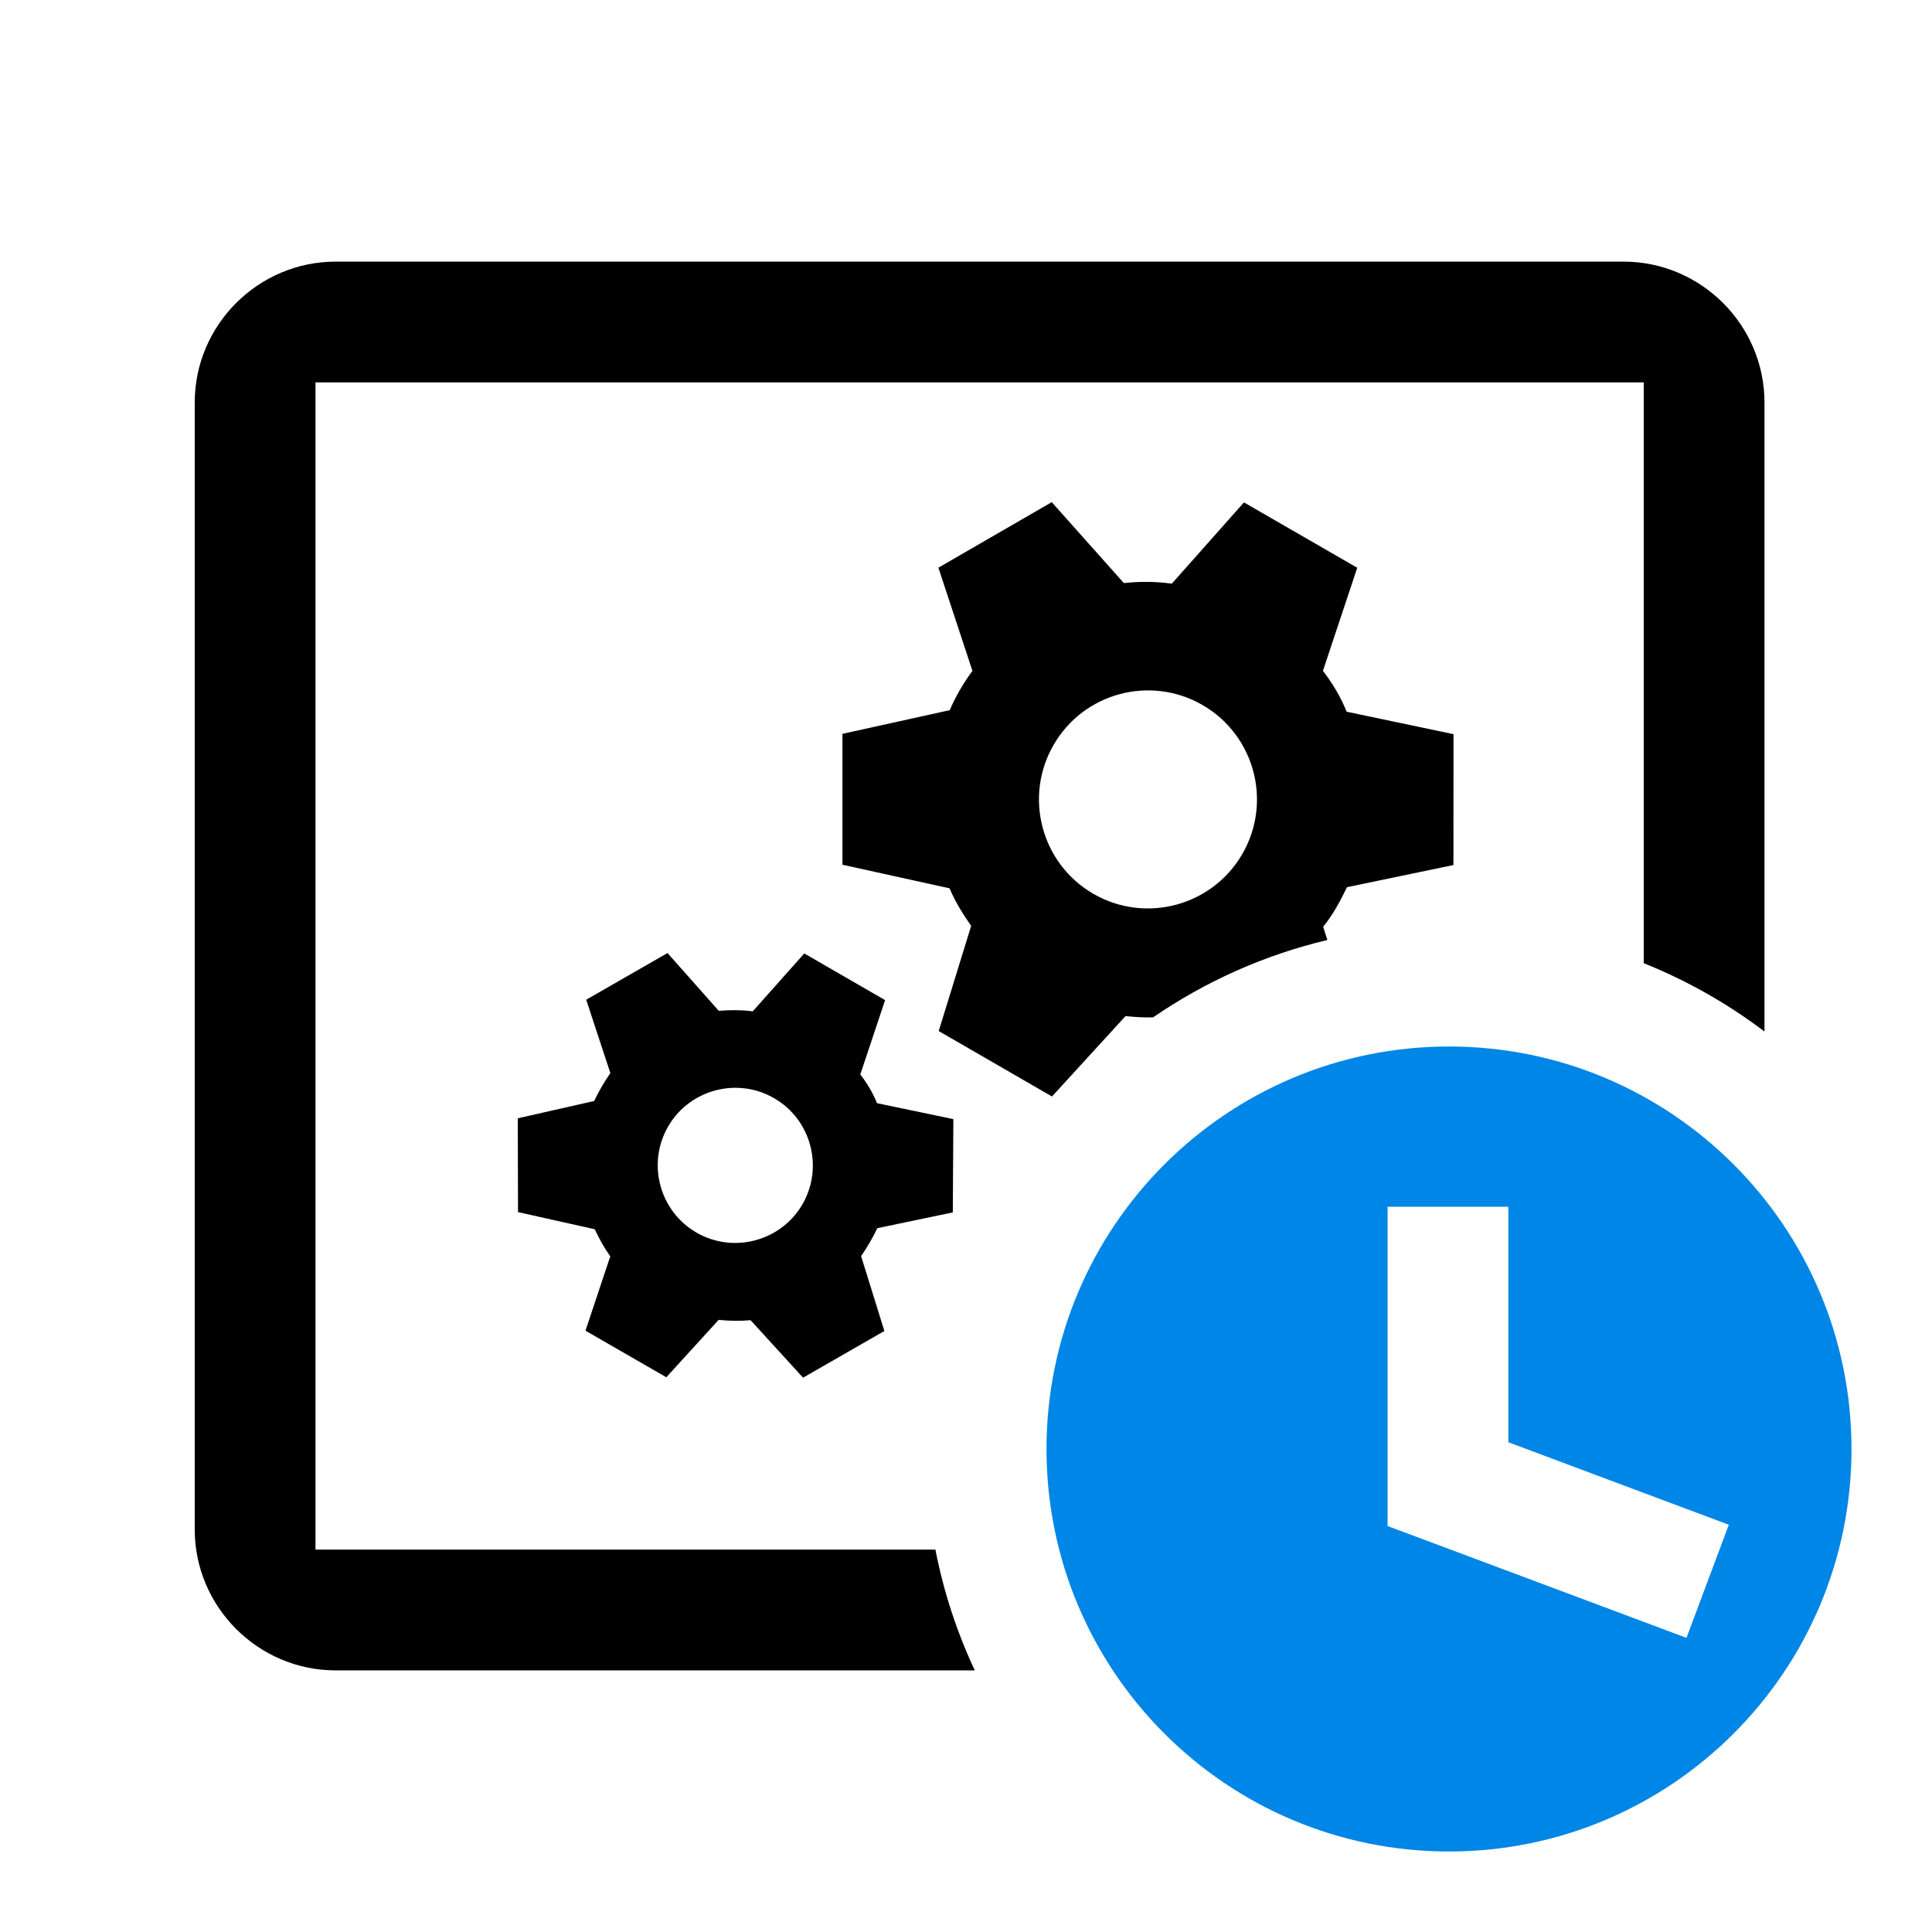<svg width="24" height="24" viewBox="0 0 24 24" fill="none" xmlns="http://www.w3.org/2000/svg">
<path fill-rule="evenodd" clip-rule="evenodd" d="M16.489 11.677L16.437 11.513C16.568 11.351 16.651 11.186 16.733 11.021L18.055 10.746L18.056 9.12L16.728 8.841C16.657 8.662 16.555 8.491 16.434 8.333L16.86 7.053L15.453 6.241L14.557 7.25C14.36 7.224 14.161 7.221 13.961 7.243L13.065 6.238L11.657 7.052L12.08 8.334C11.969 8.483 11.871 8.652 11.798 8.822L10.465 9.116L10.465 10.742L11.796 11.035C11.864 11.199 11.962 11.356 12.064 11.502L11.661 12.808L13.068 13.621L13.982 12.622C14.1 12.635 14.212 12.641 14.324 12.638C14.971 12.194 15.702 11.864 16.489 11.677ZM11.62 19.25H4.169H3.919V19V5V4.75H4.169H20.169H20.419V5V11.965C20.959 12.182 21.463 12.468 21.919 12.814V5C21.919 4.038 21.131 3.25 20.169 3.25H4.169C3.207 3.25 2.419 4.038 2.419 5V19C2.419 19.962 3.207 20.75 4.169 20.75H12.109C11.888 20.278 11.722 19.775 11.62 19.25ZM13.583 11.104C12.936 10.73 12.714 9.901 13.088 9.254C13.461 8.606 14.29 8.384 14.938 8.758C15.585 9.132 15.807 9.96 15.433 10.608C15.059 11.255 14.231 11.477 13.583 11.104ZM11.843 13.902L10.894 13.704C10.843 13.575 10.773 13.459 10.687 13.347L10.995 12.424L9.991 11.844L9.351 12.563C9.211 12.545 9.061 12.545 8.929 12.557L8.292 11.839L7.282 12.419L7.582 13.33C7.502 13.447 7.437 13.559 7.381 13.677L6.432 13.892L6.435 15.057L7.388 15.27C7.444 15.389 7.505 15.5 7.581 15.607L7.273 16.53L8.277 17.109L8.927 16.396C9.057 16.409 9.193 16.412 9.324 16.4L9.976 17.114L10.986 16.534L10.697 15.604C10.777 15.488 10.842 15.375 10.898 15.257L11.836 15.061L11.843 13.902ZM8.652 15.312C8.192 15.046 8.034 14.454 8.299 13.995C8.564 13.535 9.156 13.376 9.616 13.642C10.076 13.907 10.234 14.499 9.969 14.959C9.704 15.418 9.112 15.577 8.652 15.312Z" fill="black"/>
<path fill-rule="evenodd" clip-rule="evenodd" d="M18 23C20.761 23 23 20.761 23 18C23 15.239 20.761 13 18 13C15.239 13 13 15.239 13 18C13 20.761 15.239 23 18 23ZM17.237 14.991V18.436V18.957L17.724 19.139L20.95 20.346L21.476 18.941L18.737 17.916V14.991H17.237Z" fill="#0086E6"/>
</svg>
